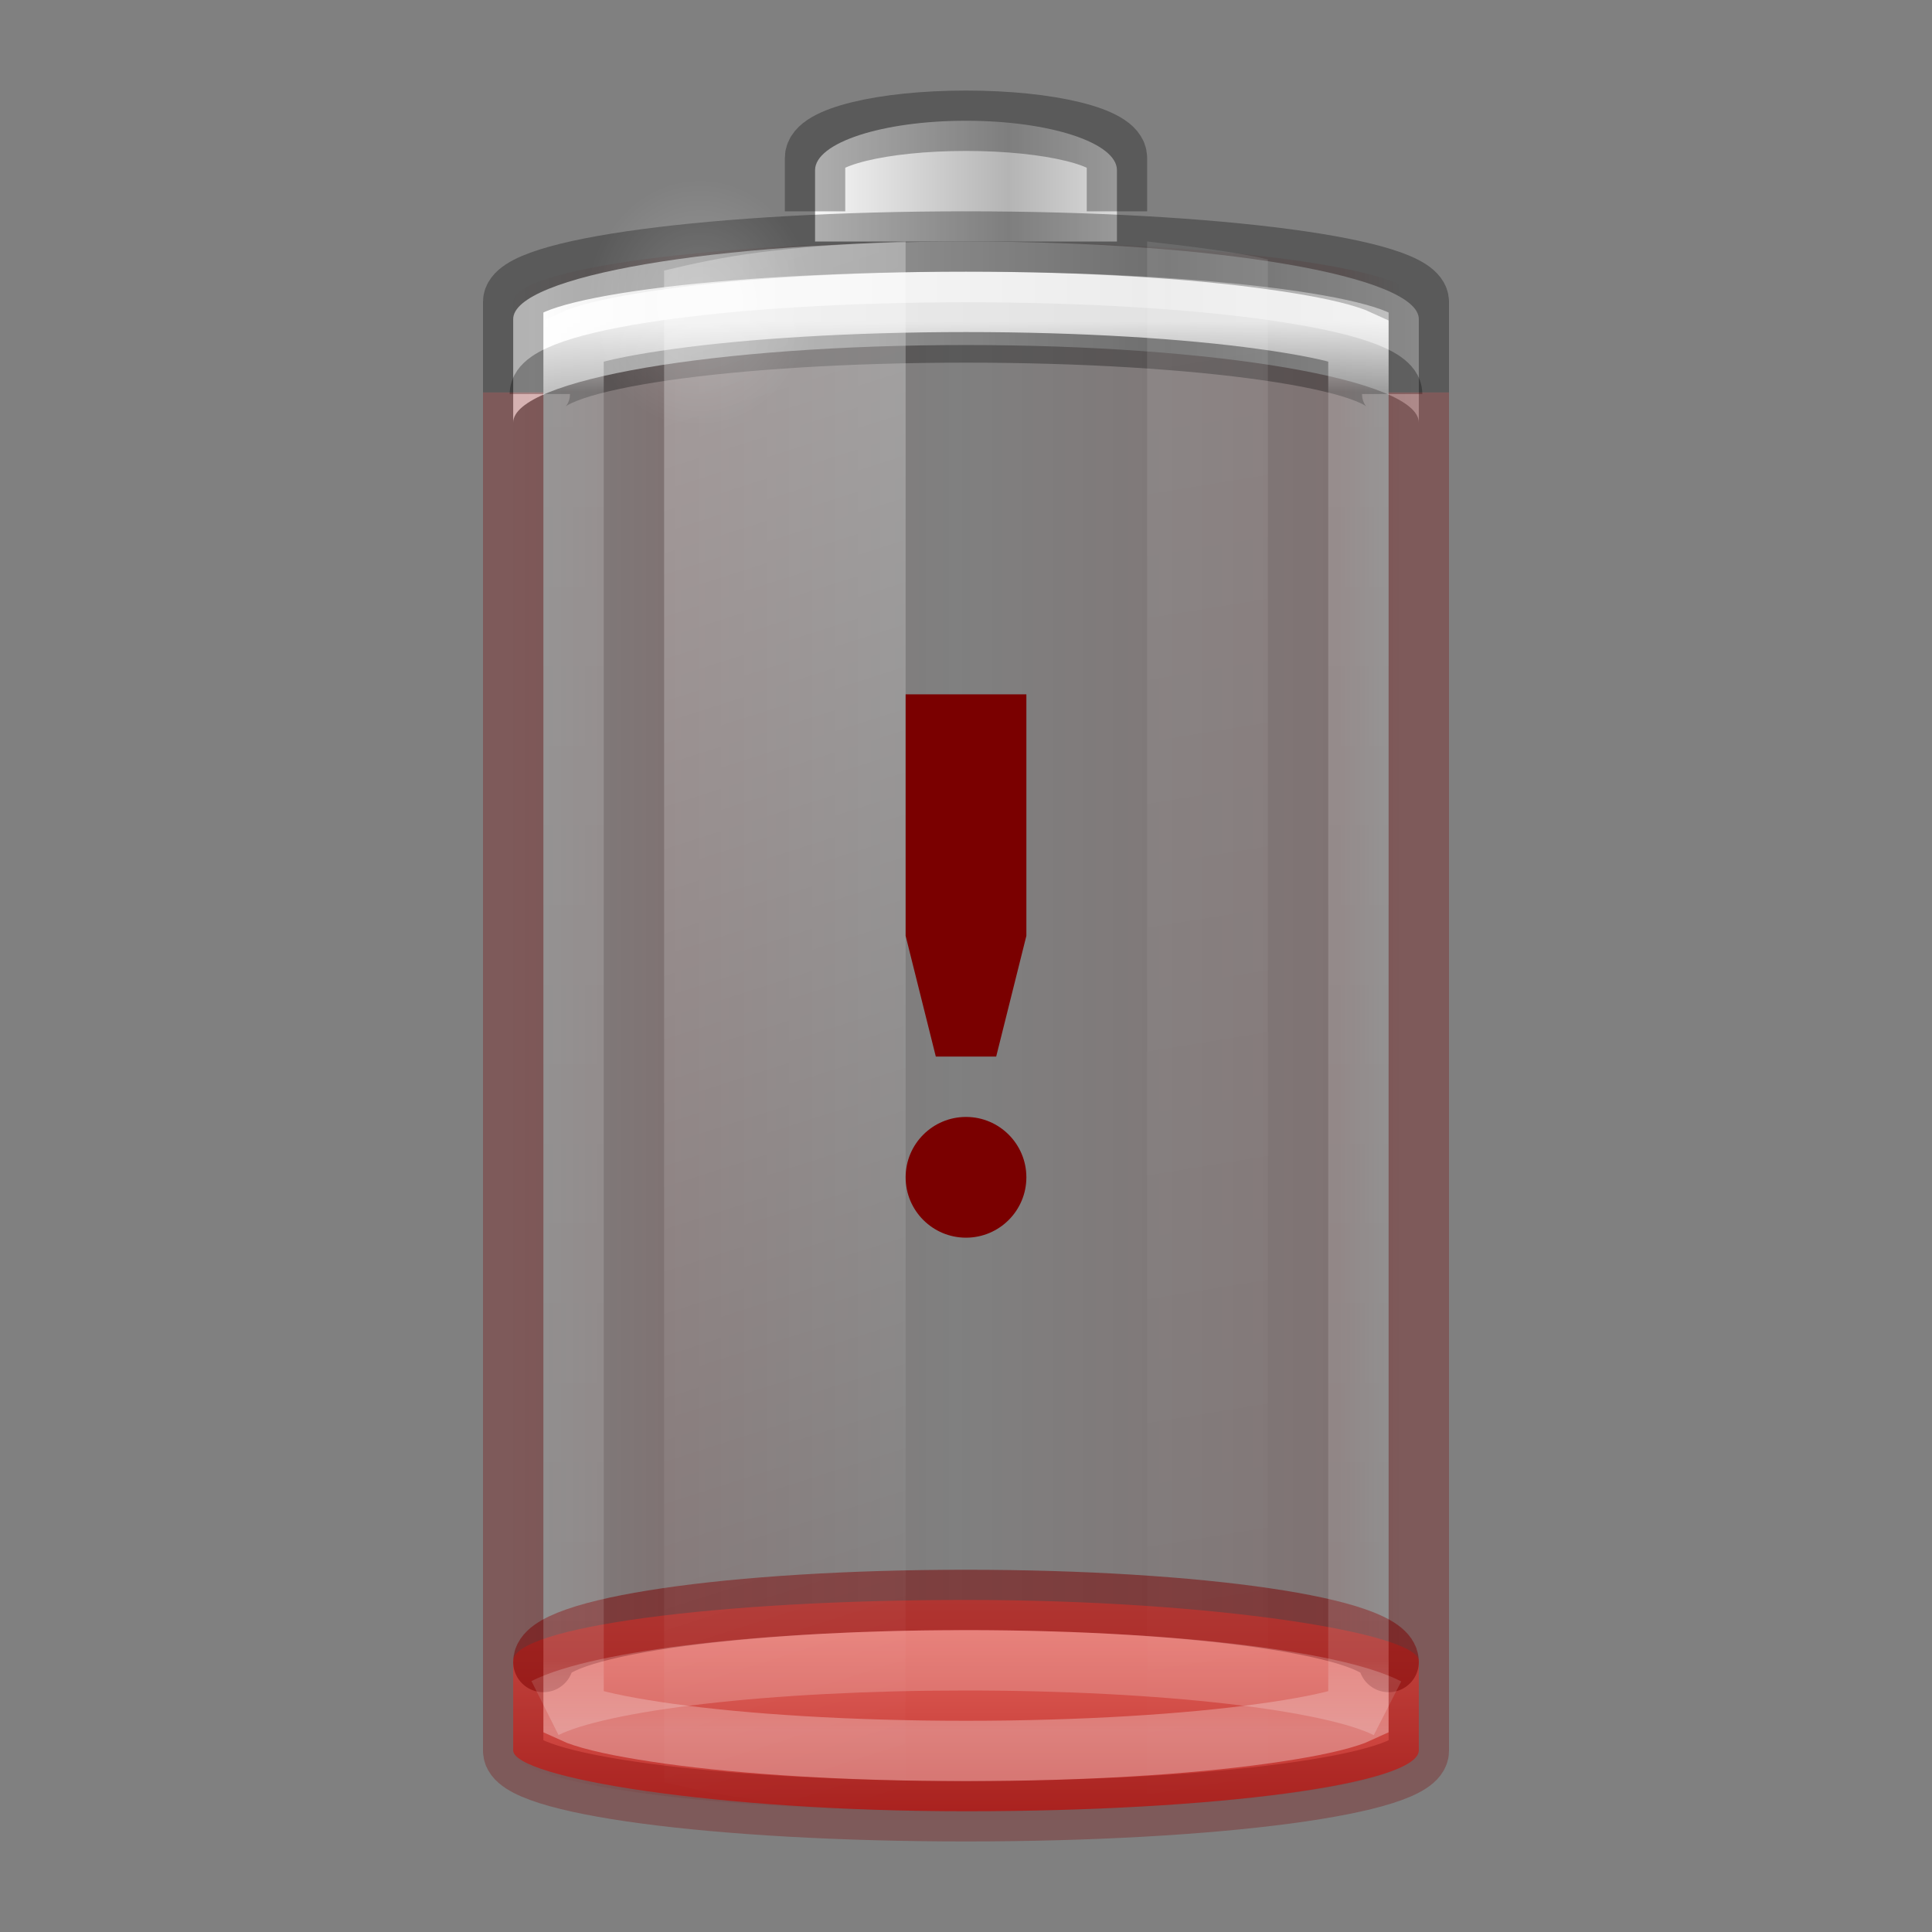 <?xml version="1.0" encoding="UTF-8" standalone="no"?>
<svg
   version="1.1"
   width="24"
   height="24"
   id="svg3014"
   xmlns:xlink="http://www.w3.org/1999/xlink"
   xmlns="http://www.w3.org/2000/svg"
   xmlns:svg="http://www.w3.org/2000/svg"
   xmlns:rdf="http://www.w3.org/1999/02/22-rdf-syntax-ns#"
   xmlns:cc="http://creativecommons.org/ns#"
   xmlns:dc="http://purl.org/dc/elements/1.1/">
  <rect width="100%" height="100%" fill="#808080" stroke="none"/>
  <defs
     id="defs3016">
    <radialGradient
       gradientTransform="matrix(0.159,0,0,0.04,44.203,45.458)"
       gradientUnits="userSpaceOnUse"
       xlink:href="#linearGradient3820-7-2-1-2-6"
       id="radialGradient5362-78"
       fy="186.171"
       fx="99.157"
       r="62.769"
       cy="186.171"
       cx="99.157" />
    <linearGradient
       id="linearGradient3820-7-2-1-2-6">
      <stop
         id="stop3822-2-6-3-3-7"
         style="stop-color:#3d3d3d;stop-opacity:1"
         offset="0" />
      <stop
         id="stop3864-8-7-7-9-1"
         style="stop-color:#686868;stop-opacity:0.498"
         offset="0.5" />
      <stop
         id="stop3824-1-2-5-0-3"
         style="stop-color:#686868;stop-opacity:0"
         offset="1" />
    </linearGradient>
    <linearGradient
       xlink:href="#linearGradient9457"
       id="linearGradient3941-9"
       gradientUnits="userSpaceOnUse"
       gradientTransform="matrix(0.6,0,0,0.667,-74.4,24.206)"
       x1="12.029"
       y1="25"
       x2="36.609"
       y2="25" />
    <linearGradient
       id="linearGradient9457">
      <stop
         id="stop9459"
         offset="0"
         style="stop-color:#000000;stop-opacity:1" />
      <stop
         id="stop9461"
         offset="1"
         style="stop-color:#000000;stop-opacity:0" />
    </linearGradient>
    <linearGradient
       spreadMethod="reflect"
       gradientTransform="matrix(0.369,0,0,0.134,69.643,40.072)"
       gradientUnits="userSpaceOnUse"
       xlink:href="#linearGradient5118"
       id="linearGradient5066-8-4"
       y2="-93.092"
       x2="-45.762"
       y1="-93.092"
       x1="-17.121" />
    <linearGradient
       id="linearGradient5118">
      <stop
         id="stop5120"
         style="stop-color:#9d9d9d;stop-opacity:1"
         offset="0" />
      <stop
         id="stop5122"
         style="stop-color:#ffffff;stop-opacity:1"
         offset="1" />
    </linearGradient>
    <linearGradient
       spreadMethod="reflect"
       gradientTransform="matrix(0.127,0,0,0.151,63.319,41.397)"
       gradientUnits="userSpaceOnUse"
       xlink:href="#linearGradient2793-2-0-669-94-2"
       id="linearGradient3457-7-6-55"
       y2="-93.092"
       x2="-48.479"
       y1="-93.092"
       x1="-20.447" />
    <linearGradient
       id="linearGradient2793-2-0-669-94-2">
      <stop
         id="stop4681-3-1"
         style="stop-color:#b4b4b4;stop-opacity:1"
         offset="0" />
      <stop
         id="stop4683-67-4"
         style="stop-color:#ffffff;stop-opacity:1"
         offset="1" />
    </linearGradient>
    <linearGradient
       gradientUnits="userSpaceOnUse"
       y2="17.5"
       x2="23.5"
       y1="17.5"
       x1="8.5"
       id="linearGradient951"
       xlink:href="#linearGradient899-8"
       gradientTransform="translate(44,24.373)" />
    <linearGradient
       id="linearGradient899-8">
      <stop
         id="stop895-3"
         offset="0"
         style="stop-color:#9bdb4d;stop-opacity:1" />
      <stop
         id="stop897-8"
         offset="1"
         style="stop-color:#3a9104;stop-opacity:1" />
    </linearGradient>
    <linearGradient
       gradientTransform="matrix(0.52,0,0,0.649,47.52,24.657)"
       gradientUnits="userSpaceOnUse"
       xlink:href="#linearGradient4762"
       id="linearGradient4760-62"
       y2="43"
       x2="30"
       y1="7"
       x1="30" />
    <linearGradient
       id="linearGradient4762">
      <stop
         id="stop4764"
         style="stop-color:#ffffff;stop-opacity:1"
         offset="0" />
      <stop
         id="stop4766"
         style="stop-color:#ffffff;stop-opacity:0.235"
         offset="0.05" />
      <stop
         id="stop4768"
         style="stop-color:#ffffff;stop-opacity:0.157"
         offset="0.95" />
      <stop
         id="stop4770"
         style="stop-color:#ffffff;stop-opacity:0.392"
         offset="1" />
    </linearGradient>
    <linearGradient
       gradientTransform="matrix(0.978,0,0,1.394,41.622,3.805)"
       gradientUnits="userSpaceOnUse"
       xlink:href="#linearGradient10515"
       id="linearGradient5508-9"
       y2="35.717"
       x2="17.773"
       y1="17.458"
       x1="13.682" />
    <linearGradient
       id="linearGradient10515">
      <stop
         style="stop-color:#ffffff;stop-opacity:1;"
         offset="0"
         id="stop10517" />
      <stop
         style="stop-color:#ffffff;stop-opacity:0;"
         offset="1"
         id="stop10519" />
    </linearGradient>
    <linearGradient
       gradientTransform="matrix(0.978,0,0,1.415,38.289,3.26)"
       gradientUnits="userSpaceOnUse"
       xlink:href="#linearGradient10515"
       id="linearGradient5510-65"
       y2="35.717"
       x2="27.318"
       y1="17.458"
       x1="25.273" />
    <radialGradient
       gradientTransform="matrix(0.535,0,0,0.59,46.769,24.449)"
       gradientUnits="userSpaceOnUse"
       xlink:href="#linearGradient10515"
       id="radialGradient5132-53"
       fy="7.5"
       fx="16.5"
       r="3.5"
       cy="7.5"
       cx="16.5" />
    <linearGradient
       y2="25"
       x2="36.609"
       y1="25"
       x1="12.029"
       gradientTransform="matrix(-0.45,0,0,0.5,22.8,0.25)"
       gradientUnits="userSpaceOnUse"
       id="linearGradient3941-27"
       xlink:href="#linearGradient971" />
    <linearGradient
       id="linearGradient971">
      <stop
         style="stop-color:#7a0000;stop-opacity:0"
         offset="0"
         id="stop961" />
      <stop
         id="stop963"
         offset="0.069"
         style="stop-color:#7a0000;stop-opacity:1" />
      <stop
         id="stop965"
         offset="0.5"
         style="stop-color:#7a0000;stop-opacity:0" />
      <stop
         style="stop-color:#7a0000;stop-opacity:1"
         offset="0.826"
         id="stop967" />
      <stop
         style="stop-color:#7a0000;stop-opacity:0"
         offset="1"
         id="stop969" />
    </linearGradient>
    <radialGradient
       cx="99.157"
       cy="186.171"
       r="62.769"
       fx="99.157"
       fy="186.171"
       id="radialGradient5362-9"
       xlink:href="#linearGradient3820-7-2-1-2-6"
       gradientUnits="userSpaceOnUse"
       gradientTransform="matrix(0.119,0,0,0.03,0.152,15.814)" />
    <linearGradient
       x1="20.4"
       y1="14.643"
       x2="20.4"
       y2="58.071"
       id="linearGradient4393-0"
       xlink:href="#linearGradient3242-4-2"
       gradientUnits="userSpaceOnUse"
       gradientTransform="matrix(0.417,0,0,0.138,2,16.352)" />
    <linearGradient
       id="linearGradient3242-4-2">
      <stop
         id="stop3244-8-8"
         style="stop-color:#ff8c82;stop-opacity:1"
         offset="0" />
      <stop
         id="stop3250-3-0"
         style="stop-color:#a10705;stop-opacity:1"
         offset="1" />
    </linearGradient>
    <linearGradient
       x1="-17.121"
       y1="-93.092"
       x2="-45.762"
       y2="-93.092"
       id="linearGradient5066-8-59"
       xlink:href="#linearGradient5118"
       gradientUnits="userSpaceOnUse"
       gradientTransform="matrix(0.276,0,0,0.1,19.232,12.149)"
       spreadMethod="reflect" />
    <linearGradient
       x1="-20.447"
       y1="-93.092"
       x2="-48.479"
       y2="-93.092"
       id="linearGradient3457-7-6-6"
       xlink:href="#linearGradient2793-2-0-669-94-2"
       gradientUnits="userSpaceOnUse"
       gradientTransform="matrix(0.096,0,0,0.113,14.489,13.143)"
       spreadMethod="reflect" />
    <linearGradient
       x1="30"
       y1="7"
       x2="30"
       y2="43"
       id="linearGradient4760-20"
       xlink:href="#linearGradient4762"
       gradientUnits="userSpaceOnUse"
       gradientTransform="matrix(0.39,0,0,0.486,2.64,0.588)" />
    <linearGradient
       x1="13.682"
       y1="17.458"
       x2="17.773"
       y2="35.717"
       id="linearGradient5508-01"
       xlink:href="#linearGradient10515"
       gradientUnits="userSpaceOnUse"
       gradientTransform="matrix(0.733,0,0,1.046,-1.783,-15.05)" />
    <linearGradient
       x1="25.273"
       y1="17.458"
       x2="27.318"
       y2="35.717"
       id="linearGradient5510-67"
       xlink:href="#linearGradient10515"
       gradientUnits="userSpaceOnUse"
       gradientTransform="matrix(0.733,0,0,1.061,-4.283,-15.459)" />
    <radialGradient
       cx="16.5"
       cy="7.5"
       r="3.5"
       fx="16.5"
       fy="7.5"
       id="radialGradient5132-57"
       xlink:href="#linearGradient10515"
       gradientUnits="userSpaceOnUse"
       gradientTransform="matrix(0.401,0,0,0.443,2.077,0.432)" />
    <linearGradient
       gradientTransform="matrix(0.333,0,0,0.326,7.682,6.698)"
       gradientUnits="userSpaceOnUse"
       xlink:href="#linearGradient4171"
       id="linearGradient3042"
       y2="43.828"
       x2="24"
       y1="1.73"
       x1="24" />
    <linearGradient
       id="linearGradient4171">
      <stop
         id="stop4173"
         offset="0"
         style="stop-color:#ffe16b;stop-opacity:1" />
      <stop
         id="stop4175"
         offset="1"
         style="stop-color:#f9c440;stop-opacity:1" />
    </linearGradient>
    <linearGradient
       gradientTransform="matrix(0.321,0,-0.001,0.298,6.362,3.167)"
       gradientUnits="userSpaceOnUse"
       xlink:href="#linearGradient3117-8"
       id="linearGradient3039"
       y2="57.567"
       x2="29.291"
       y1="19.788"
       x1="29.127" />
    <linearGradient
       id="linearGradient3117-8">
      <stop
         id="stop3119-9"
         style="stop-color:#ffffff;stop-opacity:1"
         offset="0" />
      <stop
         id="stop3121-9"
         style="stop-color:#ffffff;stop-opacity:0.235"
         offset="0.569" />
      <stop
         id="stop3123-6"
         style="stop-color:#ffffff;stop-opacity:0.157"
         offset="0.933" />
      <stop
         id="stop3125-3"
         style="stop-color:#ffffff;stop-opacity:0.392"
         offset="1" />
    </linearGradient>
  </defs>
  <g
     id="g147045">
    <path
       d="m 12,3 c -3.116,0 -5.625,0.334 -5.625,0.75 V 21.75 c 0,0.415 2.509,0.75 5.625,0.75 3.116,0 5.625,-0.334 5.625,-0.75 V 3.75 C 17.625,3.335 15.116,3 12,3 Z"
       style="color:#000000;font-variation-settings:normal;display:block;overflow:visible;visibility:visible;opacity:0.1;fill:url(#linearGradient3941-27);fill-opacity:1;stroke:none;stroke-width:0.75;stroke-linecap:butt;stroke-linejoin:miter;stroke-miterlimit:4;stroke-dasharray:none;stroke-dashoffset:0;stroke-opacity:1;marker:none;enable-background:accumulate;stop-color:#000000"
       id="rect3268-4-90" />
    <rect
       width="11.25"
       height="2.625"
       rx="6.885"
       ry="0.757"
       x="6.375"
       y="19.875"
       id="rect3268-0-1-0"
       style="color:#000000;display:inline;overflow:visible;visibility:visible;fill:url(#linearGradient4393-0);fill-opacity:1;fill-rule:nonzero;stroke:none;stroke-width:0.75;marker:none;enable-background:accumulate" />
    <path
       d="m 17.25,20.646 c 0,-0.427 -2.341,-0.771 -5.25,-0.771 -2.908,0 -5.25,0.344 -5.25,0.771"
       id="rect3268-0-31"
       style="color:#000000;display:inline;overflow:visible;visibility:visible;opacity:0.5;fill:none;fill-opacity:1;fill-rule:nonzero;stroke:#7a0000;stroke-width:0.75;stroke-linecap:round;stroke-linejoin:round;stroke-miterlimit:4;stroke-dasharray:none;stroke-dashoffset:0;stroke-opacity:1;marker:none;enable-background:accumulate" />
    <path
       d="m 12,3 c -3.116,0 -5.625,0.43 -5.625,0.964 v 1.286 c 0,-0.534 2.509,-0.964 5.625,-0.964 3.116,0 5.625,0.43 5.625,0.964 V 3.964 C 17.625,3.43 15.116,3 12,3 Z"
       id="rect3268-6-4-0"
       style="color:#000000;display:inline;overflow:visible;visibility:visible;fill:url(#linearGradient5066-8-59);fill-opacity:1;fill-rule:nonzero;stroke:none;stroke-width:0.75;marker:none;enable-background:accumulate" />
    <path
       d="m 6.706,4.895 c 0,-0.424 2.361,-0.765 5.294,-0.765 2.933,0 5.294,0.341 5.294,0.765"
       id="rect3268-6-36"
       style="color:#000000;display:block;overflow:visible;visibility:visible;opacity:0.3;fill:none;stroke:#000000;stroke-width:0.75;stroke-linecap:butt;stroke-linejoin:miter;stroke-miterlimit:7;stroke-dasharray:none;stroke-dashoffset:0;stroke-opacity:1;marker:none;enable-background:accumulate" />
    <path
       d="M 13.875,3 V 2.114 c 0,-0.341 -0.836,-0.614 -1.875,-0.614 -1.039,0 -1.875,0.273 -1.875,0.614 v 0.886"
       id="rect3268-3-9-73"
       style="color:#000000;display:inline;overflow:visible;visibility:visible;fill:url(#linearGradient3457-7-6-6);fill-opacity:1;fill-rule:nonzero;stroke:none;stroke-width:0.75;marker:none;enable-background:accumulate" />
    <path
       d="M 13.875,2.625 V 1.96 c 0,-0.256 -0.836,-0.46 -1.875,-0.46 -1.039,0 -1.875,0.204 -1.875,0.46 v 0.665"
       id="rect3268-3-221"
       style="color:#000000;display:block;overflow:visible;visibility:visible;opacity:0.3;fill:none;stroke:#000000;stroke-width:0.75;stroke-linecap:butt;stroke-linejoin:miter;stroke-miterlimit:7;stroke-dasharray:none;stroke-dashoffset:0;stroke-opacity:1;marker:none;enable-background:accumulate" />
    <path
       d="m 12,3.75 c -1.447,0 -2.751,0.084 -3.681,0.213 -0.465,0.064 -0.841,0.137 -1.072,0.213 -0.064,0.021 -0.083,0.028 -0.122,0.046 V 21.279 c 0.039,0.018 0.058,0.025 0.122,0.046 0.232,0.076 0.607,0.148 1.072,0.213 0.93,0.129 2.234,0.213 3.681,0.213 1.447,0 2.751,-0.084 3.681,-0.213 0.465,-0.064 0.841,-0.137 1.072,-0.213 0.064,-0.021 0.083,-0.028 0.122,-0.046 V 4.221 c -0.039,-0.018 -0.058,-0.025 -0.122,-0.046 C 16.521,4.099 16.146,4.027 15.681,3.963 14.751,3.834 13.447,3.75 12,3.75 Z"
       id="path4752-533"
       style="color:#000000;display:block;overflow:visible;visibility:visible;opacity:0.8;fill:none;stroke:url(#linearGradient4760-20);stroke-width:0.75;stroke-linecap:butt;stroke-linejoin:miter;stroke-miterlimit:7;stroke-dasharray:none;stroke-dashoffset:0;stroke-opacity:1;marker:none;enable-background:accumulate" />
    <path
       id="rect3268-8"
       style="color:#000000;display:block;overflow:visible;visibility:visible;opacity:0.3;fill:none;stroke:#000000;stroke-width:0.75;stroke-linecap:butt;stroke-linejoin:miter;stroke-miterlimit:7;stroke-dasharray:none;stroke-dashoffset:0;stroke-opacity:1;marker:none;enable-background:accumulate"
       d="M 17.625,4.875 V 3.75 c 0,-0.415 -2.509,-0.75 -5.625,-0.75 -3.116,0 -5.625,0.334 -5.625,0.75 v 1.125" />
    <path
       d="M 11.25,3 C 9.644,3.061 8.996,3.181 8.25,3.361 V 22.139 c 0.746,0.18 1.394,0.3 3,0.361 z"
       id="path5194-285"
       style="display:inline;overflow:visible;visibility:visible;opacity:0.3;fill:url(#linearGradient5508-01);fill-opacity:1;fill-rule:nonzero;stroke:none;stroke-width:0.75;marker:none;enable-background:new" />
    <path
       d="m 14.25,3 v 19.5 c 0.568,-0.063 1.152,-0.138 1.5,-0.223 V 3.223 C 15.402,3.138 14.818,3.063 14.25,3 Z"
       id="rect3244-8"
       style="display:inline;overflow:visible;visibility:visible;opacity:0.1;fill:url(#linearGradient5510-67);fill-opacity:1;fill-rule:nonzero;stroke:none;stroke-width:0.75;marker:none;enable-background:new" />
    <path
       d="m 10.094,3.752 a 1.403,1.549 0 1 1 -2.806,0 1.403,1.549 0 1 1 2.806,0 z"
       id="path5124-08"
       style="color:#000000;display:inline;overflow:visible;visibility:visible;opacity:0.2;fill:url(#radialGradient5132-57);fill-opacity:1;fill-rule:nonzero;stroke:none;stroke-width:1.028;marker:none;enable-background:accumulate" />
    <path
       d="M 17.236,21.221 C 16.559,20.875 14.477,20.625 12,20.625 c -2.469,0 -4.545,0.249 -5.23,0.593"
       id="rect3268-0-7-69"
       style="color:#000000;display:block;overflow:visible;visibility:visible;opacity:0.2;fill:none;stroke:#ffffff;stroke-width:0.75;stroke-linecap:butt;stroke-linejoin:miter;stroke-miterlimit:7;stroke-dasharray:none;stroke-dashoffset:0;stroke-opacity:1;marker:none;enable-background:accumulate" />
    <path
       id="rect897"
       style="color:#000000;display:block;overflow:visible;visibility:visible;opacity:0.3;fill:none;stroke:#7a0000;stroke-width:0.75;stroke-linecap:butt;stroke-linejoin:miter;stroke-miterlimit:7;stroke-dasharray:none;stroke-dashoffset:0;stroke-opacity:1;marker:none;enable-background:accumulate"
       d="M 6.375,4.875 V 21.75 c 0,0.415 2.509,0.75 5.625,0.75 3.116,0 5.625,-0.334 5.625,-0.75 V 4.875" />
    <path
       style="color:#000000;clip-rule:nonzero;display:inline;overflow:visible;visibility:visible;isolation:auto;mix-blend-mode:normal;color-interpolation:sRGB;color-interpolation-filters:linearRGB;solid-color:#000000;solid-opacity:1;fill:#7a0000;fill-opacity:1;fill-rule:nonzero;stroke:none;stroke-width:0.75;stroke-linecap:butt;stroke-linejoin:round;stroke-miterlimit:4;stroke-dasharray:none;stroke-dashoffset:0;stroke-opacity:0.498;color-rendering:auto;image-rendering:auto;shape-rendering:auto;text-rendering:auto;enable-background:accumulate"
       d="m 11.25,8.625 v 3 l 0.375,1.5 h 0.75 l 0.375,-1.5 V 8.625 Z M 12,13.875 c -0.414,0 -0.75,0.336 -0.75,0.75 0,0.414 0.336,0.75 0.75,0.75 0.414,0 0.75,-0.336 0.75,-0.75 0,-0.414 -0.336,-0.75 -0.75,-0.75 z"
       id="path4156" />
  </g>
</svg>
